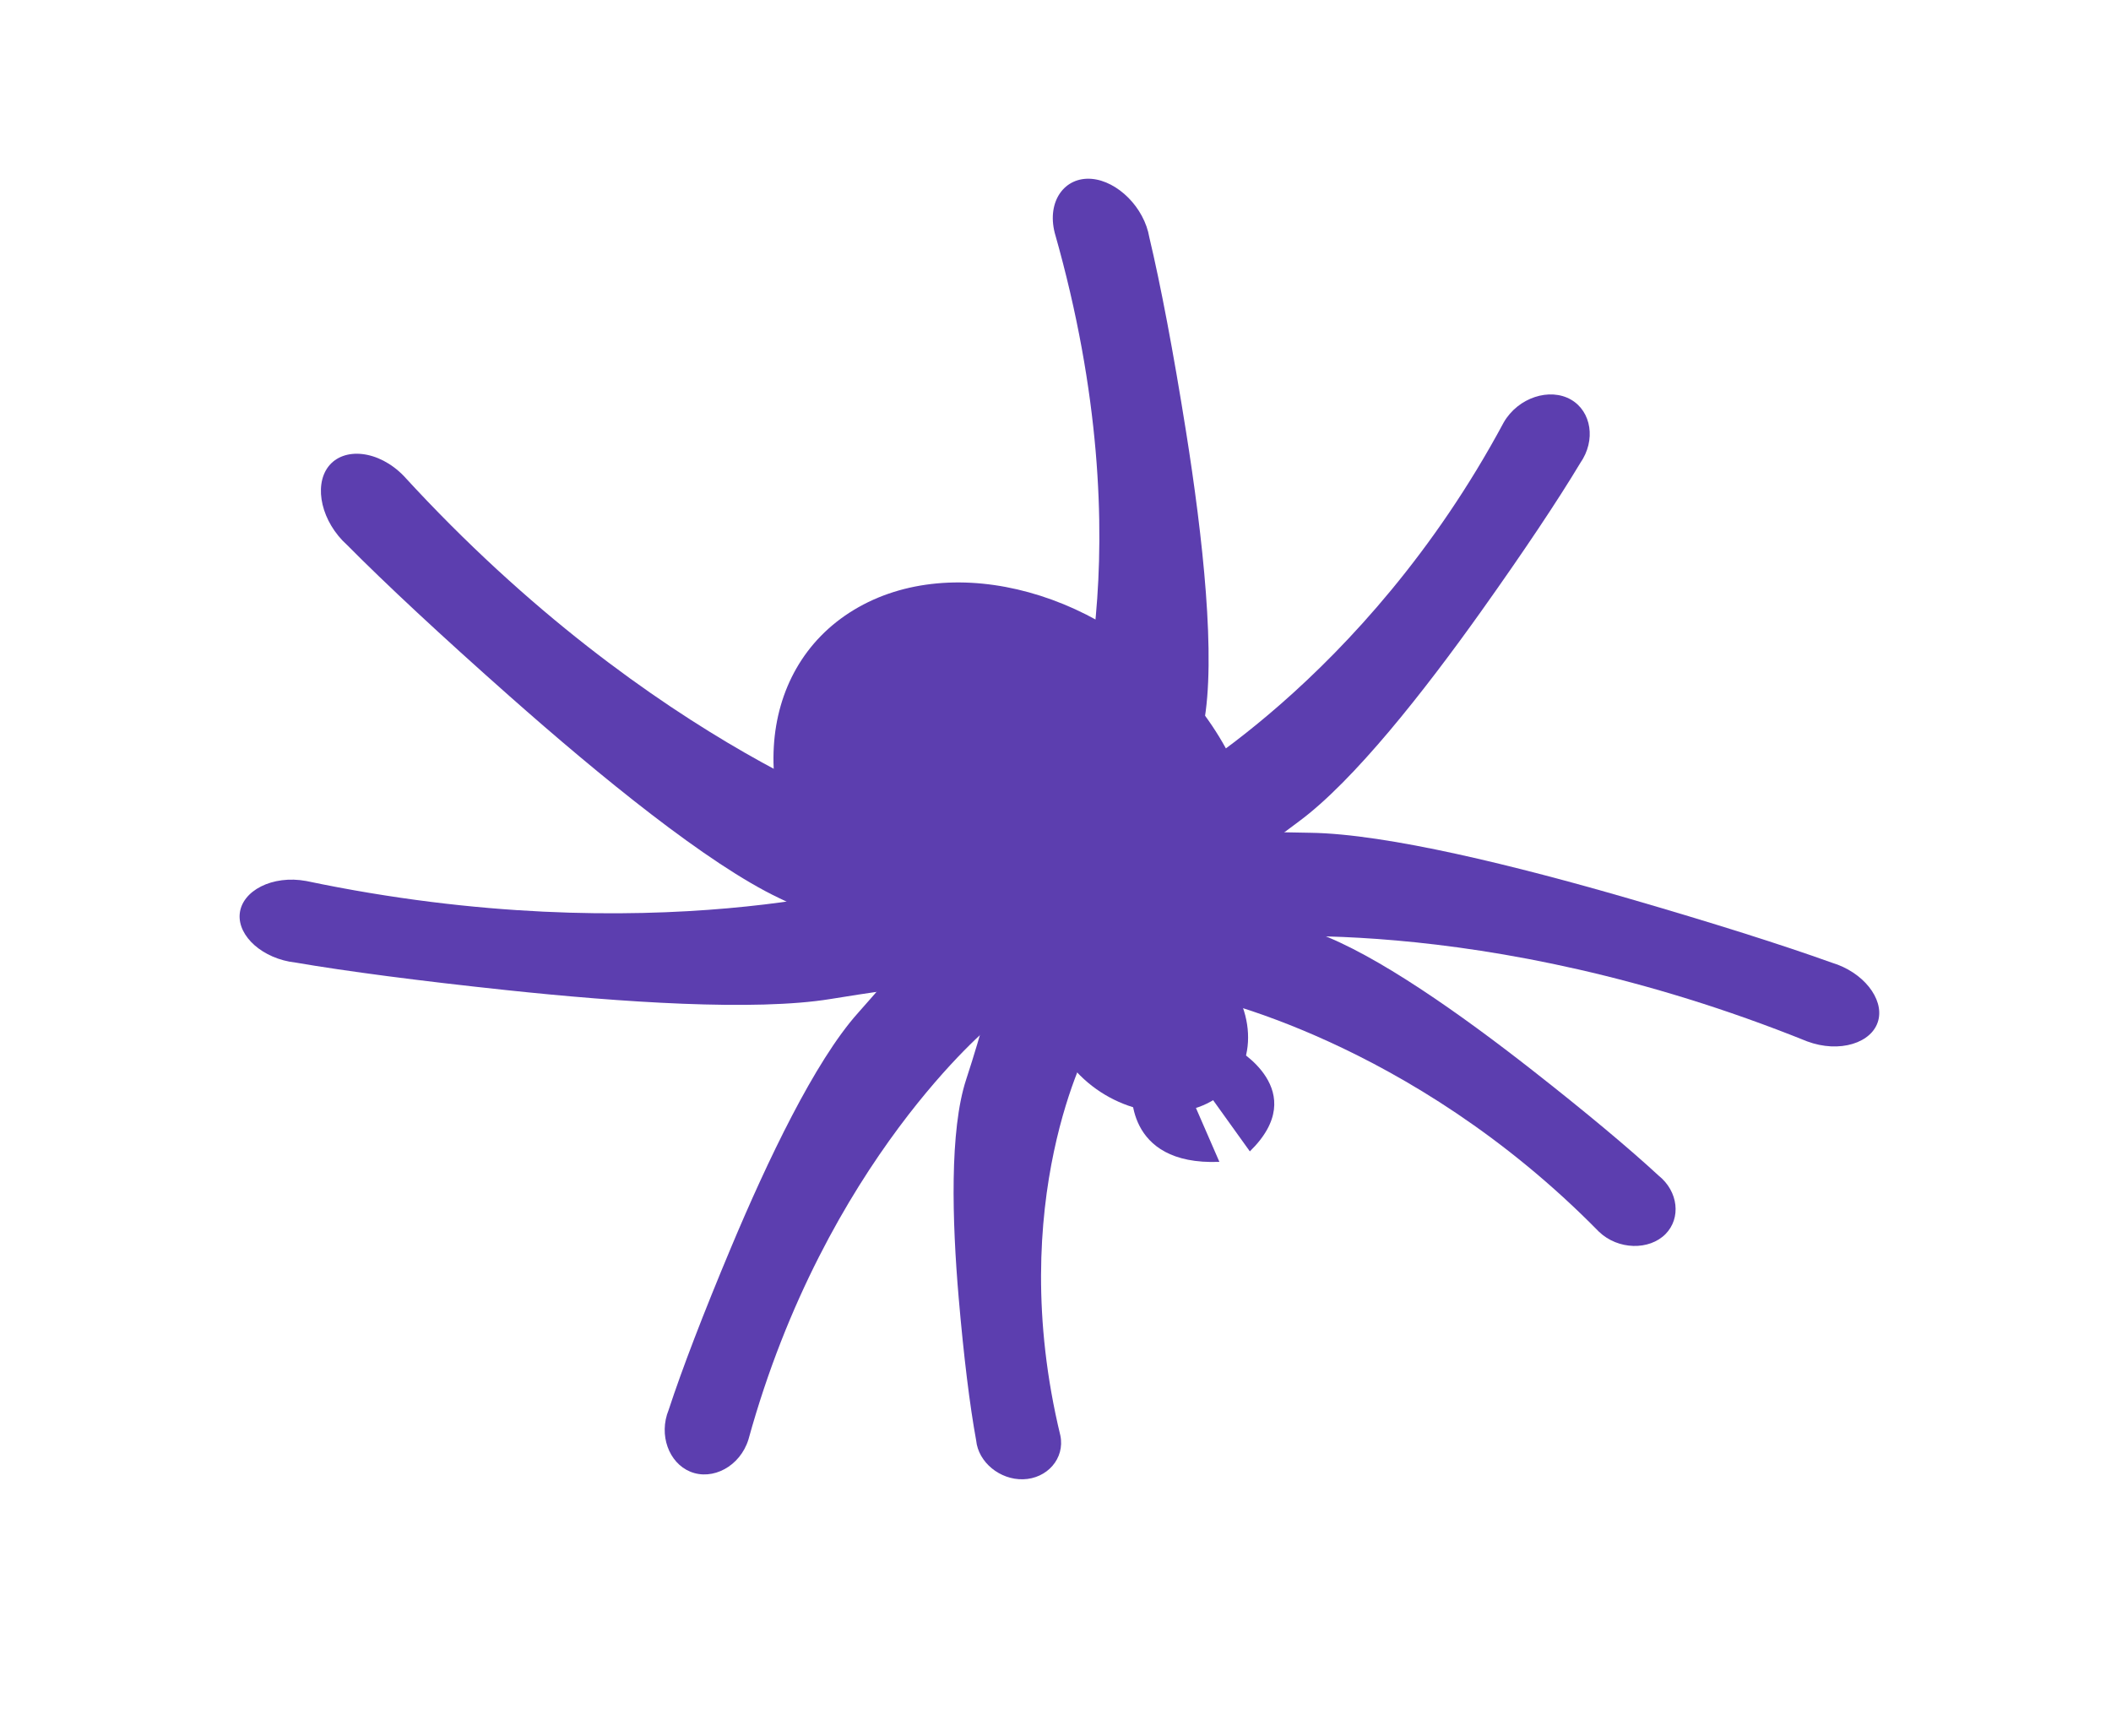<svg width="124" height="102" viewBox="0 0 124 102" fill="none" xmlns="http://www.w3.org/2000/svg">
<path d="M49.083 54.191C43.824 47.586 44.306 39.364 50.16 35.825C56.014 32.287 65.023 34.773 70.281 41.379C75.54 47.983 75.058 56.206 69.204 59.744C63.35 63.282 54.342 60.796 49.083 54.191Z" fill="#5C3EAF"/>
<path d="M63.02 62.716C60.833 60.143 61.023 56.799 63.445 55.246C65.866 53.694 69.602 54.521 71.789 57.094C73.976 59.666 73.786 63.011 71.365 64.563C68.943 66.115 65.207 65.288 63.02 62.716Z" fill="#5C3EAF"/>
<path d="M64.031 61.305C64.031 61.305 58.949 70.537 62.286 84.329C62.562 85.679 61.505 86.861 60.095 86.897C58.746 86.933 57.467 85.909 57.339 84.611C56.964 82.561 56.61 79.688 56.314 76.246C55.923 71.691 55.776 66.393 56.75 63.421C58.698 57.474 58.914 54.671 58.914 54.671L64.031 61.305Z" fill="#5C3EAF"/>
<path d="M58.219 60.218C58.219 60.218 48.486 68.172 43.964 84.558C43.473 86.141 41.856 86.991 40.543 86.449C39.288 85.931 38.678 84.29 39.276 82.824C40.057 80.439 41.313 77.165 42.935 73.297C45.081 68.179 47.858 62.352 50.385 59.519C55.439 53.849 57.178 50.886 57.178 50.886L58.219 60.218Z" fill="#5C3EAF"/>
<path d="M52.251 51.757C52.251 51.757 38.319 56.02 17.991 51.753C15.999 51.385 14.198 52.326 14.08 53.694C13.968 55.003 15.431 56.324 17.354 56.544C20.38 57.061 24.63 57.619 29.727 58.16C36.472 58.877 44.33 59.411 48.788 58.684C57.703 57.228 61.875 57.227 61.875 57.227L52.251 51.757Z" fill="#5C3EAF"/>
<path d="M52.75 48.425C52.75 48.425 38.461 44.048 23.722 27.964C22.248 26.435 20.174 26.23 19.276 27.425C18.418 28.57 18.889 30.665 20.39 32.016C22.653 34.301 25.93 37.354 29.934 40.898C35.231 45.588 41.579 50.774 45.78 52.763C54.182 56.739 57.719 59.23 57.719 59.23L52.75 48.425Z" fill="#5C3EAF"/>
<path d="M70.528 58.537C70.528 58.537 82.769 60.992 93.922 72.355C95.047 73.431 96.879 73.459 97.835 72.49C98.749 71.562 98.594 69.993 97.422 69.054C95.687 67.451 93.14 65.323 90.004 62.865C85.857 59.614 80.832 56.049 77.323 54.79C70.304 52.275 67.453 50.595 67.453 50.595L70.528 58.537Z" fill="#5C3EAF"/>
<path d="M72.379 55.159C72.379 55.159 86.836 53.389 106.147 61.172C108.049 61.883 109.984 61.27 110.332 59.938C110.666 58.664 109.448 57.101 107.591 56.547C104.695 55.506 100.6 54.21 95.668 52.78C89.144 50.889 81.488 48.982 76.97 48.92C67.935 48.795 63.821 48.065 63.821 48.065L72.379 55.159Z" fill="#5C3EAF"/>
<path d="M68.318 46.405C68.318 46.405 80.126 40.103 88.329 24.813C89.178 23.343 91.038 22.756 92.285 23.478C93.477 24.169 93.758 25.859 92.825 27.199C91.501 29.407 89.496 32.409 86.986 35.935C83.663 40.601 79.531 45.865 76.301 48.251C69.839 53.022 67.4 55.651 67.4 55.651L68.318 46.405Z" fill="#5C3EAF"/>
<path d="M62.721 44.44C62.721 44.44 67.369 32.682 61.954 13.676C61.483 11.821 62.537 10.371 64.126 10.507C65.647 10.637 67.215 12.184 67.513 13.95C68.181 16.759 68.924 20.674 69.667 25.347C70.651 31.529 71.447 38.68 70.7 42.555C69.204 50.304 69.296 54.05 69.296 54.05L62.721 44.44Z" fill="#5C3EAF"/>
<path d="M66.486 63.866C66.486 63.866 65.973 68.475 71.627 68.251L69.504 63.371L66.486 63.866Z" fill="#5C3EAF"/>
<path d="M72.574 61.583C72.574 61.583 77.079 64.064 73.416 67.635L70.276 63.259L72.574 61.583Z" fill="#5C3EAF"/>
</svg>
